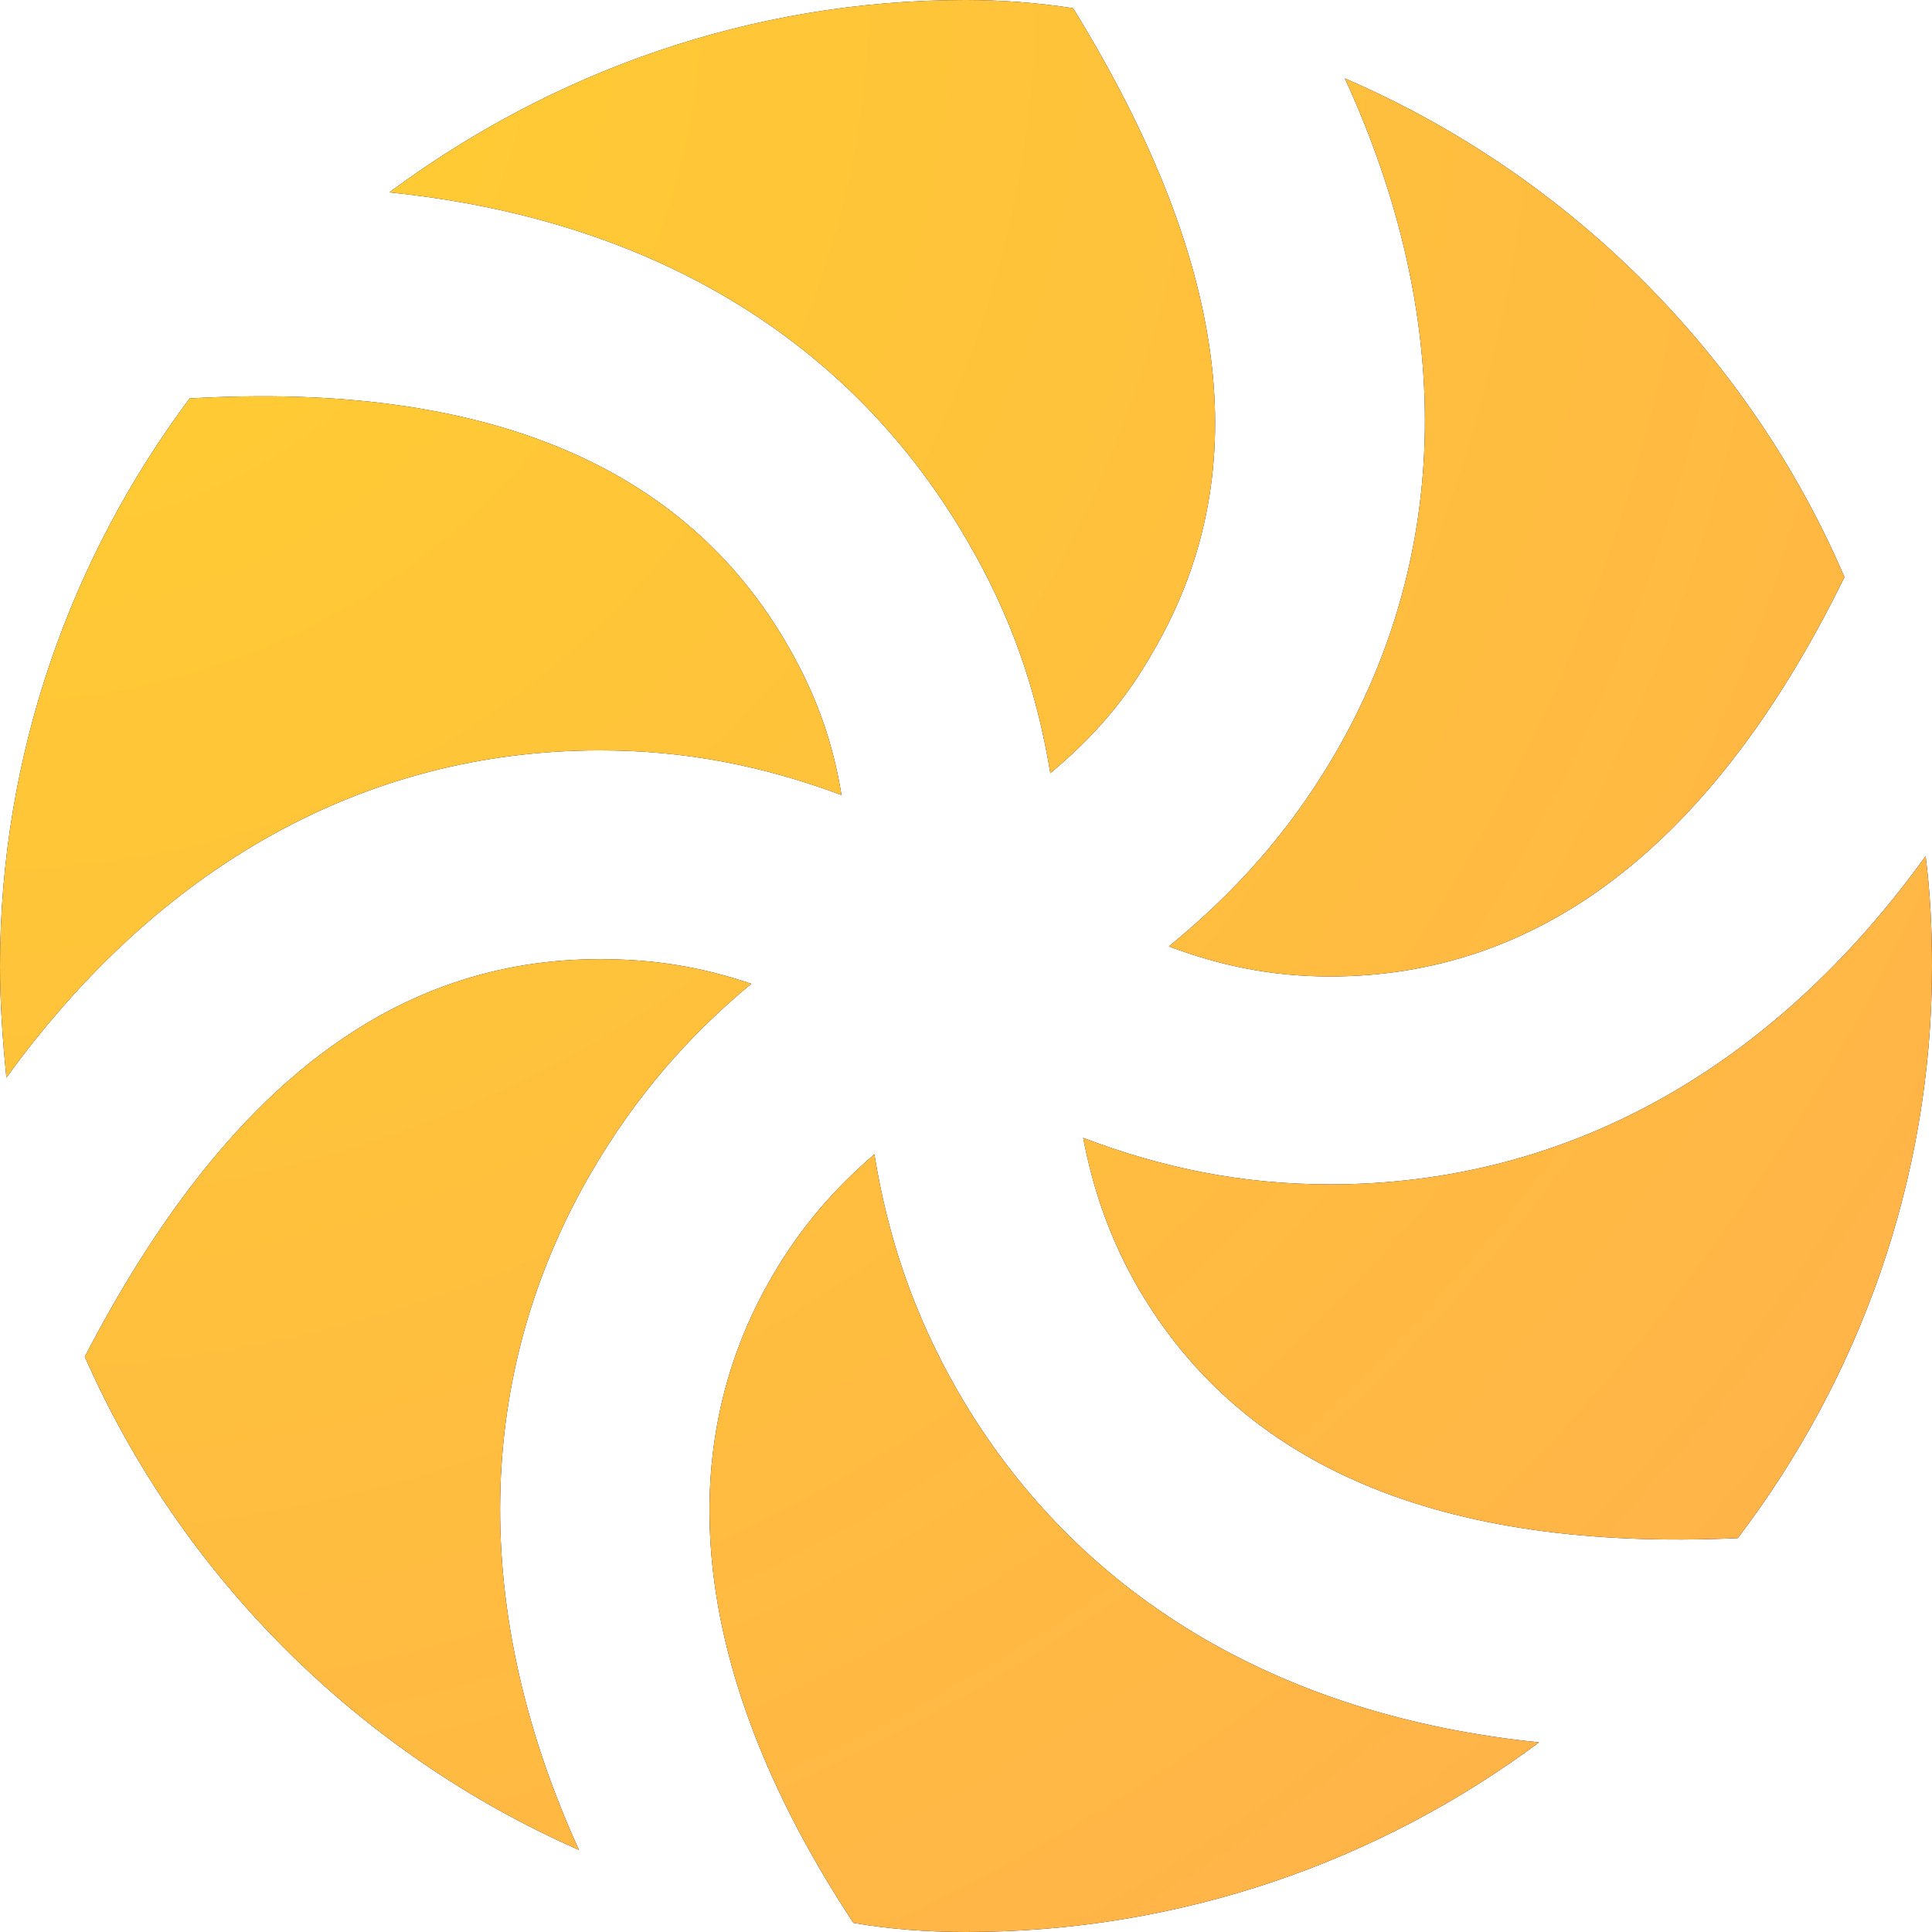 <svg width="64" height="64" viewBox="0 0 64 64" fill="none" xmlns="http://www.w3.org/2000/svg">
<path d="M34.794 25.612C36.243 24.404 37.301 23.166 38.176 21.625C41.559 15.857 40.895 8.97 35.549 0.272C34.371 0.091 33.193 0 31.985 0C24.857 0 18.273 2.386 12.897 6.373C21.505 7.249 28.179 11.205 32.075 17.971C33.495 20.417 34.341 22.864 34.794 25.612ZM44.066 32.347C50.952 32.347 56.721 28.058 61.1 19.119C57.959 11.779 51.979 5.799 44.549 2.597C48.174 10.48 48.113 18.333 44.187 25.038C42.677 27.605 40.895 29.569 38.72 31.351C40.411 31.985 42.103 32.347 44.066 32.347ZM0.211 35.7C5.286 28.693 12.081 24.857 19.873 24.857C22.713 24.857 25.28 25.37 27.877 26.337C27.575 24.495 27.001 22.954 26.095 21.384C22.713 15.494 16.189 12.625 6.282 13.199C2.356 18.454 0 24.978 0 32.015C0 33.253 0.091 34.492 0.211 35.7ZM57.567 50.952C61.584 45.667 64 39.083 64 32.015C64 30.747 63.94 29.569 63.789 28.36C58.715 35.398 51.889 39.234 44.066 39.234C41.136 39.234 38.509 38.69 35.881 37.693C36.213 39.415 36.757 41.016 37.693 42.647C41.106 48.536 47.66 51.405 57.567 50.952ZM19.179 61.282C15.585 53.399 15.675 45.546 19.602 38.811C21.051 36.334 22.773 34.341 24.887 32.589C23.196 32.015 21.625 31.773 19.873 31.773C13.168 31.773 7.521 35.851 2.809 44.942C6.01 52.221 11.9 58.08 19.179 61.282ZM32.015 64C39.083 64 45.667 61.674 50.983 57.718C42.344 56.842 35.609 52.825 31.713 46.059C30.263 43.522 29.418 41.016 28.965 38.237C27.636 39.385 26.548 40.623 25.612 42.224C22.108 48.174 22.954 55.634 28.27 63.698C29.478 63.909 30.716 64 32.015 64Z" fill="#050038"/>
<path d="M34.794 25.612C36.243 24.404 37.301 23.166 38.176 21.625C41.559 15.857 40.895 8.97 35.549 0.272C34.371 0.091 33.193 0 31.985 0C24.857 0 18.273 2.386 12.897 6.373C21.505 7.249 28.179 11.205 32.075 17.971C33.495 20.417 34.341 22.864 34.794 25.612ZM44.066 32.347C50.952 32.347 56.721 28.058 61.1 19.119C57.959 11.779 51.979 5.799 44.549 2.597C48.174 10.48 48.113 18.333 44.187 25.038C42.677 27.605 40.895 29.569 38.72 31.351C40.411 31.985 42.103 32.347 44.066 32.347ZM0.211 35.7C5.286 28.693 12.081 24.857 19.873 24.857C22.713 24.857 25.28 25.37 27.877 26.337C27.575 24.495 27.001 22.954 26.095 21.384C22.713 15.494 16.189 12.625 6.282 13.199C2.356 18.454 0 24.978 0 32.015C0 33.253 0.091 34.492 0.211 35.7ZM57.567 50.952C61.584 45.667 64 39.083 64 32.015C64 30.747 63.94 29.569 63.789 28.36C58.715 35.398 51.889 39.234 44.066 39.234C41.136 39.234 38.509 38.69 35.881 37.693C36.213 39.415 36.757 41.016 37.693 42.647C41.106 48.536 47.66 51.405 57.567 50.952ZM19.179 61.282C15.585 53.399 15.675 45.546 19.602 38.811C21.051 36.334 22.773 34.341 24.887 32.589C23.196 32.015 21.625 31.773 19.873 31.773C13.168 31.773 7.521 35.851 2.809 44.942C6.01 52.221 11.9 58.08 19.179 61.282ZM32.015 64C39.083 64 45.667 61.674 50.983 57.718C42.344 56.842 35.609 52.825 31.713 46.059C30.263 43.522 29.418 41.016 28.965 38.237C27.636 39.385 26.548 40.623 25.612 42.224C22.108 48.174 22.954 55.634 28.27 63.698C29.478 63.909 30.716 64 32.015 64Z" fill="url(#paint0_radial)"/>
<defs>
<radialGradient id="paint0_radial" cx="0" cy="0" r="1" gradientUnits="userSpaceOnUse" gradientTransform="rotate(45) scale(90.523 90.522)">
<stop stop-color="#FFD02F"/>
<stop offset="1" stop-color="#FFAF4C"/>
</radialGradient>
</defs>
</svg>

